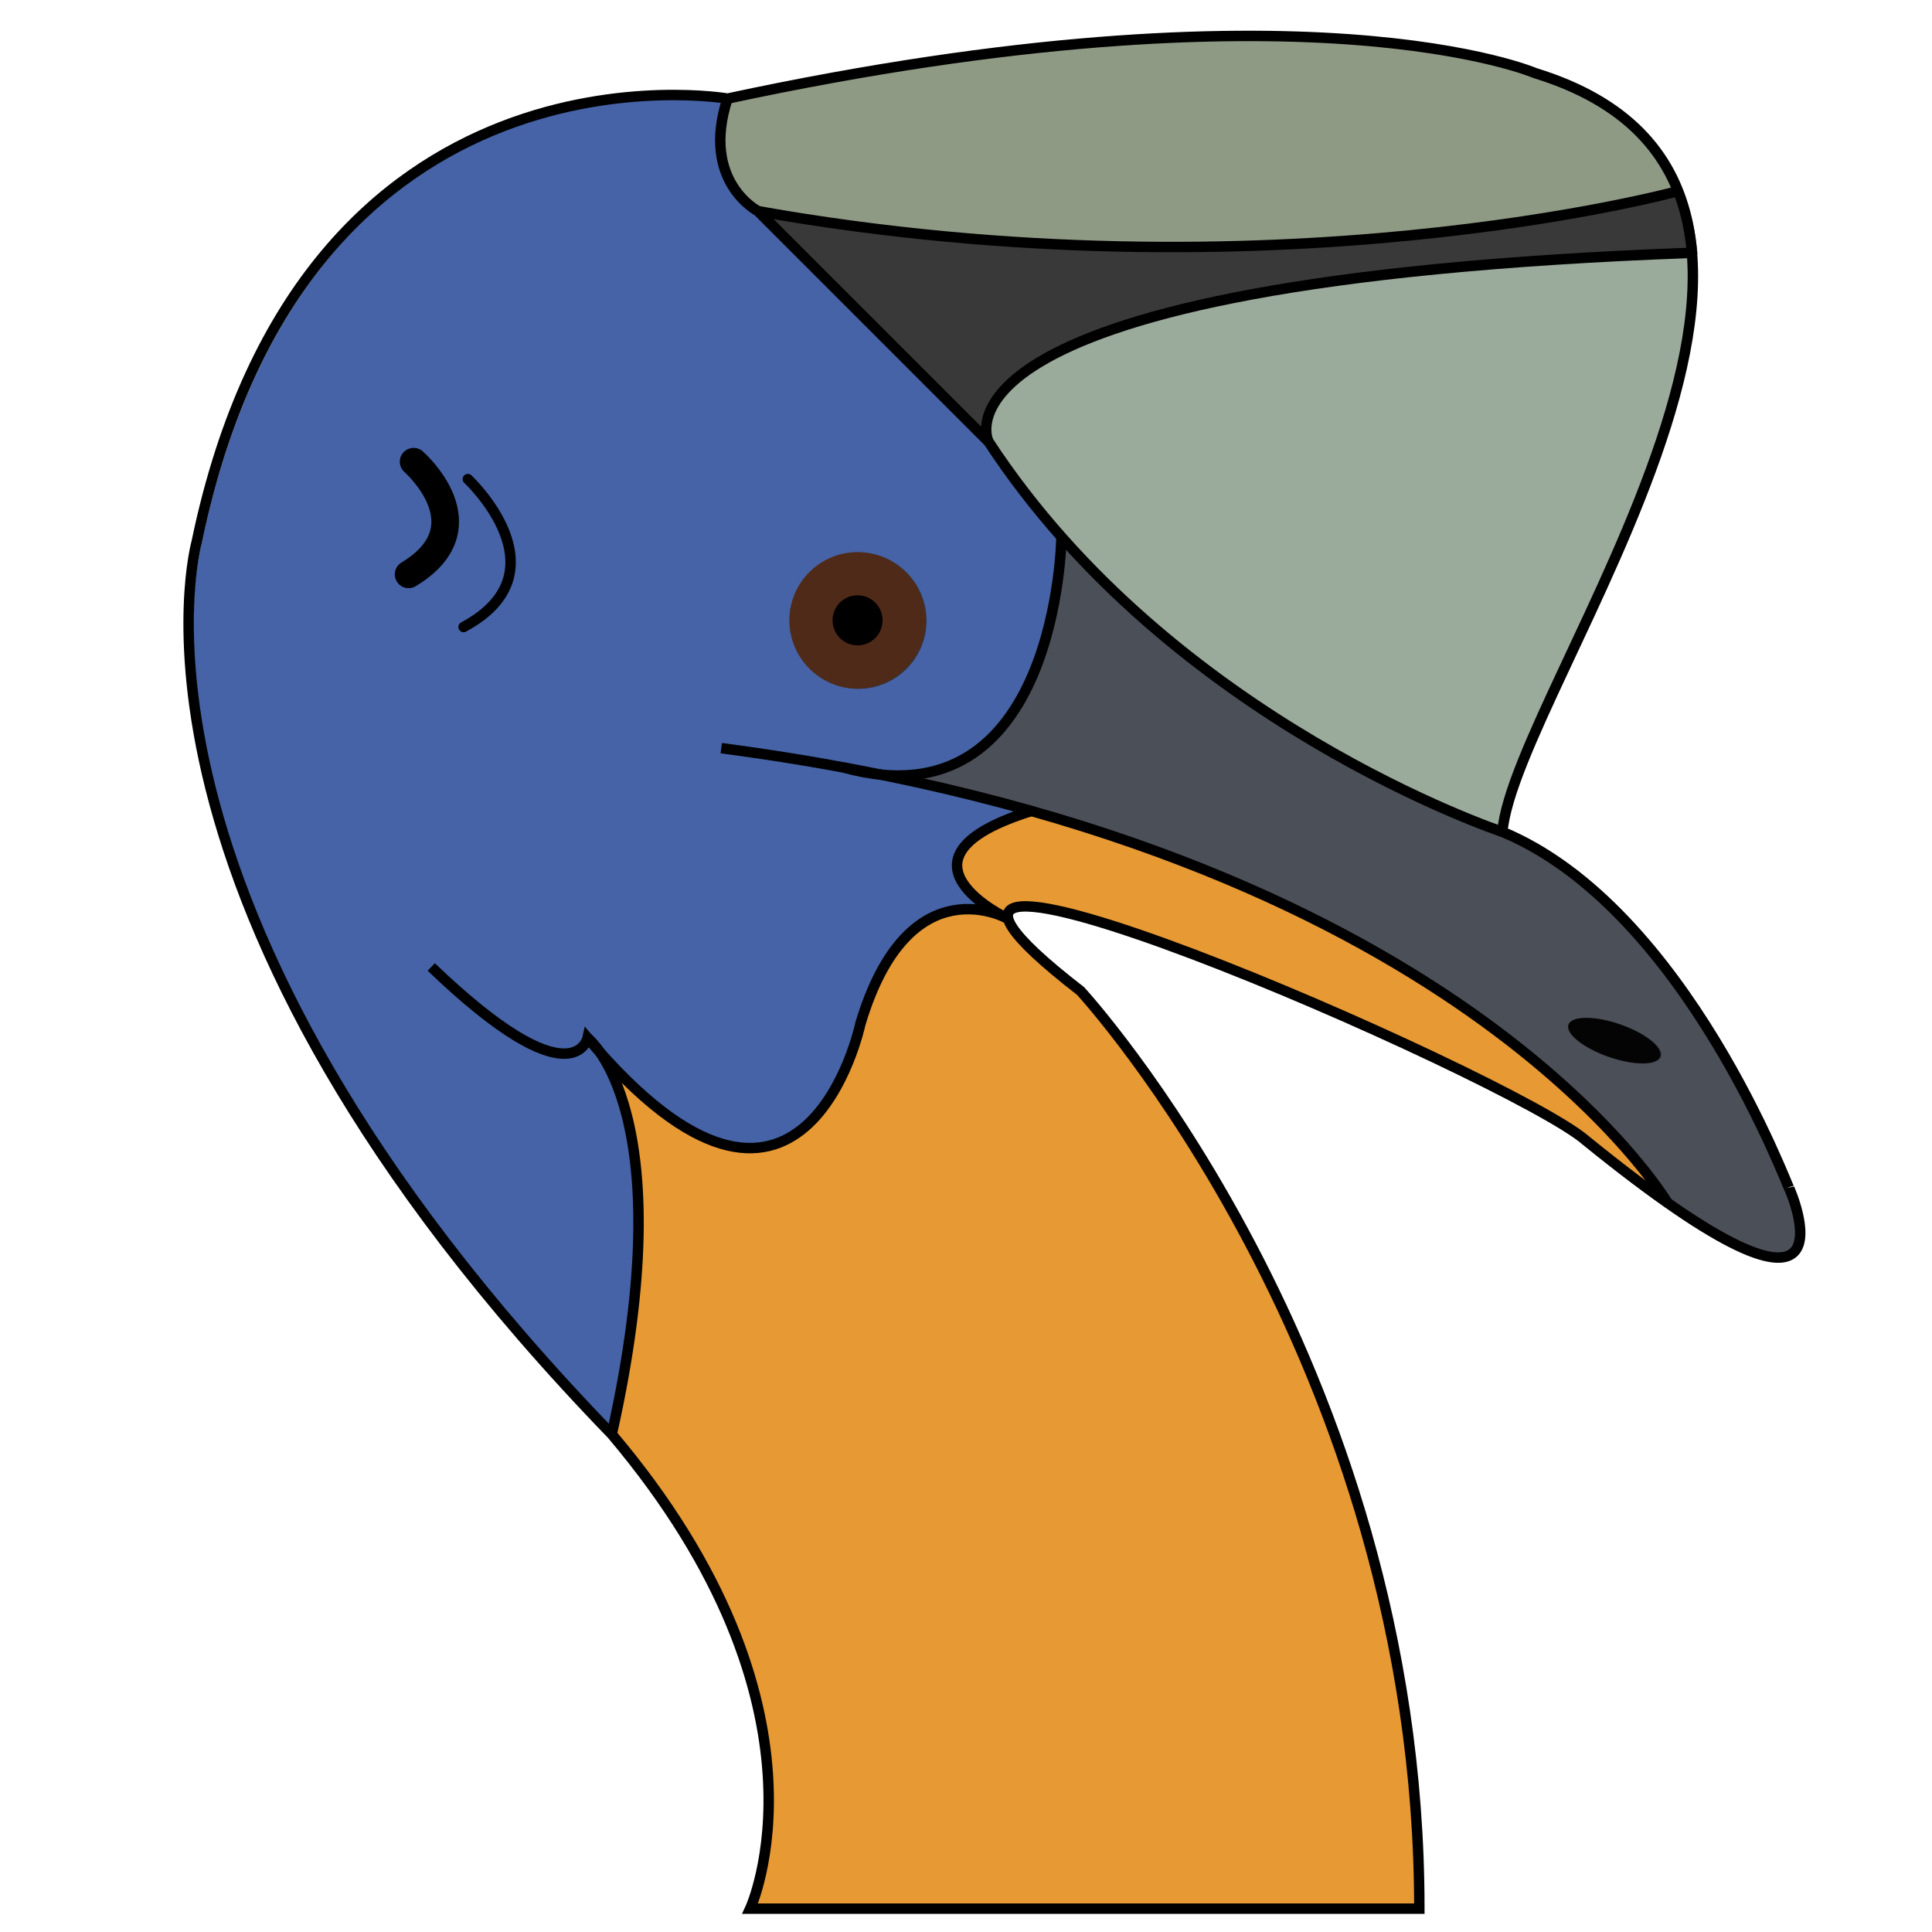 <?xml version="1.0" encoding="UTF-8" standalone="no"?>
<!-- Created with Inkscape (http://www.inkscape.org/) -->

<svg
   width="64"
   height="64"
   viewBox="0 0 16.933 16.933"
   version="1.1"
   id="svg5"
   inkscape:version="1.1.1 (3bf5ae0d25, 2021-09-20, custom)"
   sodipodi:docname="cassowary.svg"
   inkscape:export-filename="/home/sabin/cassowary.png"
   inkscape:export-xdpi="96"
   inkscape:export-ydpi="96"
   xmlns:inkscape="http://www.inkscape.org/namespaces/inkscape"
   xmlns:sodipodi="http://sodipodi.sourceforge.net/DTD/sodipodi-0.dtd"
   xmlns="http://www.w3.org/2000/svg"
   xmlns:svg="http://www.w3.org/2000/svg">
  <sodipodi:namedview
     id="namedview7"
     pagecolor="#ffffff"
     bordercolor="#666666"
     borderopacity="1.0"
     inkscape:pageshadow="2"
     inkscape:pageopacity="0.0"
     inkscape:pagecheckerboard="0"
     inkscape:document-units="mm"
     showgrid="false"
     units="px"
     width="64px"
     inkscape:zoom="9.0796216"
     inkscape:cx="48.735511"
     inkscape:cy="32.820751"
     inkscape:window-width="1920"
     inkscape:window-height="1056"
     inkscape:window-x="0"
     inkscape:window-y="0"
     inkscape:window-maximized="1"
     inkscape:current-layer="layer1" />
  <defs
     id="defs2" />
  <g
     inkscape:label="Layer 1"
     inkscape:groupmode="layer"
     id="layer1">
    <path
       style="opacity:0.897;fill:#556052;fill-opacity:0.898;stroke-width:0;stroke-linecap:round;stroke-miterlimit:4;stroke-dasharray:none"
       d=""
       id="path11201"
       transform="scale(0.265)" />
    <g
       id="g71053"
       transform="matrix(-0.914,0,0,0.914,-16.948,-6.978)">
      <path
         style="opacity:1;fill:#2d2d2f;fill-opacity:0.898;stroke:#3b68cb;stroke-width:0;stroke-linecap:round;stroke-opacity:0.808"
         d="m -33.757,17.397 a 0.165,0.466 70.877 0 1 0.167,0.066 0.165,0.466 70.877 0 1 -0.387,0.309 0.165,0.466 70.877 0 1 -0.495,-0.004 0.165,0.466 70.877 0 1 0.387,-0.309 0.165,0.466 70.877 0 1 0.327,-0.063 z"
         id="path34840" />
      <path
         id="path50539"
         style="opacity:1;fill:#30529c;fill-opacity:0.898;stroke:#3b68cb;stroke-width:0.001;stroke-linecap:round;stroke-opacity:0.808"
         d="m -94.459,32.328 c -1.18,-0.002 -1.929,0.121 -1.984,0.131 0.478,1.497 0.208,2.52 -0.193,3.164 -0.404,0.649 -0.938,0.916 -0.938,0.916 l 0.066,-0.061 -0.082,0.016 c -0.003,5.81e-4 -0.006,0.001 -0.01,0.002 l -0.057,0.057 -8.223,8.225 -0.066,0.066 c -0.002,0.003 -0.004,0.005 -0.006,0.008 l 0.043,0.027 v -0.006 l 6.662,-6.662 -6.654,6.662 -0.008,0.006 v 0.002 c -0.814,1.246 -1.71,2.397 -2.652,3.461 h 0.01 c 0,-4e-6 0.032,2.621 1.033,4.969 0.5,1.174 1.242,2.276 2.34,2.953 0.843,0.52 1.897,0.787 3.217,0.641 0.397,-0.08 0.8,-0.157 1.207,-0.232 0.022,-0.006 0.043,-0.012 0.065,-0.018 l 0.002,0.006 c 1.417,-0.261 2.892,-0.497 4.434,-0.699 l 0.008,0.043 c -1.54,0.202 -3.014,0.438 -4.43,0.699 v 0.002 c -0.482,0.134 -0.935,0.218 -1.361,0.26 0.447,-0.09 0.902,-0.177 1.361,-0.262 l -0.012,-0.043 c -0.022,0.004 -0.044,0.008 -0.066,0.012 -0.425,0.115 -0.827,0.19 -1.207,0.232 -0.143,0.029 -0.286,0.057 -0.428,0.086 0.111,-0.005 0.224,-0.012 0.34,-0.023 -1.9,0.385 -3.685,0.819 -5.359,1.291 1.325,0.421 2.051,0.87 2.393,1.312 0.352,0.456 0.287,0.902 0.045,1.291 -0.242,0.389 -0.664,0.726 -1.02,0.961 -0.073,0.048 -0.142,0.092 -0.207,0.131 0.373,-0.121 0.937,-0.232 1.572,-0.109 1.13,0.219 2.482,1.179 3.359,4.119 0,0 0.516,2.442 2,3.721 0.742,0.639 1.72,0.989 3.006,0.605 1.193,-0.356 2.651,-1.345 4.416,-3.334 0.231,-0.326 0.398,-0.466 0.418,-0.482 -0.142,0.168 -0.28,0.327 -0.418,0.482 -0.027,0.038 -0.055,0.08 -0.084,0.123 -0.02,0.031 -0.041,0.062 -0.062,0.096 0.067,-0.074 0.135,-0.146 0.203,-0.223 -0.033,0.046 -0.068,0.095 -0.104,0.148 -0.284,0.431 -0.636,1.129 -0.908,2.191 -0.542,2.119 -0.758,5.693 0.537,11.502 9.335,-9.652 13.091,-17.724 14.508,-23.379 0.709,-2.831 0.828,-5.058 0.775,-6.576 -0.053,-1.519 -0.281,-2.326 -0.281,-2.326 -1.943,-9.358 -6.747,-13.372 -11.064,-15.045 -2.387,-0.925 -4.617,-1.136 -6.135,-1.139 z"
         transform="scale(0.265)" />
      <path
         style="opacity:1;fill:#2d2d2f;fill-opacity:0.898;stroke:#3b68cb;stroke-width:0;stroke-linecap:round;stroke-opacity:0.808"
         d="m -26.773,13.345 a 0.24,0.24 0 0 0 -0.24,0.24 0.24,0.24 0 0 0 0.24,0.24 0.24,0.24 0 0 0 0.24,-0.24 0.24,0.24 0 0 0 -0.24,-0.24 z"
         id="path34836" />
      <path
         style="opacity:1;fill:#2d2d2f;fill-opacity:0.898;stroke:#3b68cb;stroke-width:0;stroke-linecap:round;stroke-opacity:0.808"
         d="m -26.773,12.932 a 0.654,0.654 0 0 1 0.654,0.654 0.654,0.654 0 0 1 -0.654,0.654 0.654,0.654 0 0 1 -0.654,-0.654 0.654,0.654 0 0 1 0.654,-0.654 z"
         id="path34834" />
      <path
         style="opacity:1;fill:#2d2d2f;fill-opacity:0.898;stroke:#3b68cb;stroke-width:0;stroke-linecap:round;stroke-opacity:0.808"
         d="m -28.723,12.79 h -0.011 c 0,0 4.41e-4,0.009 5.18e-4,0.012 0.004,-0.004 0.007,-0.008 0.011,-0.012 z"
         id="path34830" />
      <path
         style="opacity:1;fill:#2d2d2f;fill-opacity:0.898;stroke:#3b68cb;stroke-width:0;stroke-linecap:round;stroke-opacity:0.808"
         d="m -28.44,15.42 c 0.007,-0.002 0.014,-0.004 0.022,-0.006 -0.007,-0.002 -0.014,-0.004 -0.021,-0.007 -0.005,0.001 -0.01,0.003 -0.014,0.004 l -0.001,0.004 c 0.005,0.002 0.01,0.003 0.015,0.005 z"
         id="path34828" />
      <path
         style="opacity:1;fill:#2d2d2f;fill-opacity:0.898;stroke:#3b68cb;stroke-width:0;stroke-linecap:round;stroke-opacity:0.808"
         d="m -34.516,19.144 c -0.009,0.007 -0.019,0.013 -0.028,0.02 -3.44e-4,5.72e-4 -0.004,0.006 -0.004,0.006 l 0.012,0.006 c 0,0 0.009,-0.014 0.02,-0.031 z"
         id="path34826" />
      <path
         style="opacity:1;fill:#2d2d2f;fill-opacity:0.898;stroke:#3b68cb;stroke-width:0;stroke-linecap:round;stroke-opacity:0.808"
         d="m -28.208,16.437 c 2.6e-5,-1.74e-4 -2.9e-5,-3.43e-4 0,-5.16e-4 -0.008,0.004 -0.013,0.007 -0.013,0.007 0,0 0.005,-0.003 0.013,-0.006 z"
         id="path34824" />
      <path
         style="opacity:1;fill:#e48d1c;fill-opacity:0.898;stroke:#3b68cb;stroke-width:0;stroke-linecap:round;stroke-opacity:0.808"
         d="m -24.423,21.389 c -0.345,-1.544 -0.288,-2.495 -0.144,-3.06 0.067,-0.262 0.154,-0.44 0.227,-0.557 -0.446,0.492 -0.818,0.746 -1.126,0.838 -0.344,0.103 -0.61,0.008 -0.809,-0.164 -0.398,-0.343 -0.533,-0.991 -0.533,-0.991 -0.231,-0.775 -0.583,-1.023 -0.877,-1.08 -0.234,-0.045 -0.431,0.031 -0.502,0.064 0.021,-0.011 0.051,-0.027 0.087,-0.048 -0.041,0.013 -0.071,0.026 -0.092,0.036 0.031,-0.016 0.084,-0.044 0.142,-0.083 0.093,-0.061 0.201,-0.148 0.264,-0.248 0.062,-0.1 0.078,-0.211 -0.012,-0.328 -0.089,-0.115 -0.282,-0.236 -0.643,-0.349 -1.895,0.537 -3.256,1.259 -4.204,1.925 -1.246,0.875 -1.776,1.65 -1.871,1.799 0.216,-0.153 0.464,-0.341 0.754,-0.576 v 0.002 c 0.088,-0.077 0.275,-0.194 0.529,-0.332 0.254,-0.138 0.575,-0.299 0.932,-0.469 0.714,-0.339 1.571,-0.708 2.315,-0.99 0.372,-0.141 0.716,-0.261 1,-0.342 0.284,-0.081 0.508,-0.124 0.642,-0.115 0.033,0.002 0.06,0.008 0.082,0.018 0.022,0.01 0.04,0.025 0.049,0.043 0.007,0.015 0.008,0.033 0.005,0.054 0.003,-0.002 0.008,-0.004 0.012,-0.006 -0.005,0.003 -0.009,0.005 -0.012,0.007 -8.47e-4,0.005 -0.002,0.01 -0.003,0.016 0.003,-0.002 0.011,-0.006 0.024,-0.012 -0.014,0.007 -0.021,0.01 -0.024,0.012 -9.1e-4,4.98e-4 -0.004,0.002 -0.004,0.002 0,0 0.003,-0.001 0.004,-0.002 -0.007,0.024 -0.019,0.051 -0.039,0.081 -0.085,0.131 -0.292,0.329 -0.654,0.61 0,0 -3.246,3.515 -3.248,8.789 h 6.403 c -0.003,-0.006 -0.222,-0.478 -0.168,-1.284 0.054,-0.81 0.386,-1.947 1.495,-3.26 z"
         id="path34822" />
      <path
         style="opacity:1;fill:#2d2d2f;fill-opacity:0.898;stroke:#3b68cb;stroke-width:0;stroke-linecap:round;stroke-opacity:0.808"
         d="m -24.411,21.376 c -0.003,0.003 -0.006,0.006 -0.009,0.01 -8.89e-4,0.001 -0.002,0.002 -0.003,0.003 1.94e-4,8.68e-4 3.22e-4,0.002 5.17e-4,0.003 l 0.014,-0.004 c -8.96e-4,-0.004 -0.002,-0.008 -0.003,-0.012 z"
         id="path34820" />
      <path
         style="opacity:1;fill:#2d2d2f;fill-opacity:0.898;stroke:#3b68cb;stroke-width:0;stroke-linecap:round;stroke-opacity:0.808"
         d="m -25.53,8.589 c 7.08e-4,1.519e-4 0.001,3.649e-4 0.002,5.168e-4 h 0.002 0.002 c 0,0 0.006,-9.34e-4 0.006,-0.001 -9e-4,-0.003 -0.002,-0.005 -0.003,-0.008 V 8.579 l -0.011,0.004 c 5.73e-4,0.002 9.84e-4,0.003 0.002,0.005 z"
         id="path34818" />
      <path
         style="opacity:1;fill:#828f77;fill-opacity:0.898;stroke:#3b68cb;stroke-width:0;stroke-linecap:round;stroke-opacity:0.808"
         d="m -34.63,9.465 c 0.049,0.013 3.91,1.056 8.807,0.191 l 5.16e-4,-5.167e-4 c 0,0 0.137,-0.07 0.242,-0.238 0.105,-0.168 0.178,-0.434 0.051,-0.829 -2.774,-0.595 -4.708,-0.655 -5.949,-0.567 -1.241,0.088 -1.789,0.324 -1.789,0.324 -0.746,0.229 -1.164,0.625 -1.363,1.12 z"
         id="path34816" />
      <path
         style="opacity:1;fill:#2d2d2f;fill-opacity:0.898;stroke:#3b68cb;stroke-width:0;stroke-linecap:round;stroke-opacity:0.808"
         d="m -34.635,9.477 c 0.002,-0.004 0.003,-0.008 0.005,-0.012 -3.17e-4,-8.62e-5 -0.005,-0.001 -0.005,-0.001 v 5.168e-4 l -0.004,0.011 c 0,0 0.003,9.784e-4 0.004,0.001 z"
         id="path34814" />
      <path
         id="path34812"
         style="opacity:1;fill:#232324;fill-opacity:0.898;stroke:#3b68cb;stroke-width:0.001;stroke-linecap:round;stroke-opacity:0.808"
         d="m -105.879,44.777 8.223,-8.225 c -18.513,3.254 -33.099,-0.694 -33.248,-0.734 -0.125,0.319 -0.23,0.647 -0.309,0.986 -0.09,0.387 -0.149,0.787 -0.184,1.197 14.14,0.516 20.514,2.224 23.354,3.807 1.421,0.792 1.96,1.551 2.141,2.119 0.09,0.284 0.089,0.522 0.066,0.686 -0.014,0.103 -0.028,0.122 -0.043,0.164 z"
         transform="scale(0.265)" />
      <path
         style="opacity:1;fill:#2d2d2f;fill-opacity:0.898;stroke:#3b68cb;stroke-width:0;stroke-linecap:round;stroke-opacity:0.808"
         d="m -34.766,10.068 c 3.6e-4,-0.004 6.48e-4,-0.009 10e-4,-0.013 -0.003,-1.02e-4 -0.005,-4.15e-4 -0.008,-5.17e-4 v 0.013 c 0.003,8.9e-5 0.005,4.27e-4 0.007,5.17e-4 z"
         id="path34810" />
      <path
         style="opacity:1;fill:#8fa090;fill-opacity:0.898;stroke:#3b68cb;stroke-width:0;stroke-linecap:round;stroke-opacity:0.808"
         d="m -32.948,15.604 c 0.095,-0.032 3.186,-1.092 4.915,-3.737 l -5.18e-4,-5.17e-4 c 0,0 0.012,-0.022 0.018,-0.064 0.006,-0.042 0.006,-0.103 -0.018,-0.176 -0.046,-0.146 -0.187,-0.344 -0.561,-0.553 -0.748,-0.417 -2.431,-0.869 -6.172,-1.006 -0.044,0.548 0.085,1.166 0.294,1.791 0.252,0.754 0.617,1.517 0.928,2.18 0.308,0.657 0.562,1.214 0.597,1.565 z"
         id="path34808" />
      <path
         style="opacity:1;fill:#2d2d2f;fill-opacity:0.898;stroke:#3b68cb;stroke-width:0;stroke-linecap:round;stroke-opacity:0.808"
         d="m -32.947,15.617 v -0.004 c -2.64e-4,-0.003 -7.38e-4,-0.006 -10e-4,-0.009 -0.002,5.04e-4 -0.009,0.003 -0.009,0.003 l 0.004,0.012 c 0,0 0.005,-0.002 0.006,-0.002 z"
         id="path34806" />
      <path
         style="opacity:1;fill:#373b45;fill-opacity:0.898;stroke:#3b68cb;stroke-width:0;stroke-linecap:round;stroke-opacity:0.808"
         d="m -35.7,19.034 c -5.79e-4,7.45e-4 -0.001,0.002 -0.002,0.002 v 0.002 l -0.002,0.002 c -0.002,0.004 -0.046,0.109 -0.076,0.236 -0.015,0.065 -0.027,0.134 -0.025,0.197 0.002,0.063 0.018,0.119 0.053,0.158 0.035,0.039 0.09,0.062 0.176,0.056 0.086,-0.005 0.202,-0.04 0.357,-0.113 0.173,-0.082 0.396,-0.216 0.675,-0.412 0.018,-0.031 0.529,-0.873 1.891,-1.83 0.948,-0.666 2.308,-1.385 4.199,-1.922 l 0.003,-0.008 c 0.004,0.001 0.008,0.002 0.012,0.004 0.423,-0.12 0.872,-0.23 1.349,-0.329 -0.3,0.013 -0.545,-0.057 -0.746,-0.181 -0.294,-0.181 -0.49,-0.475 -0.623,-0.787 -0.253,-0.593 -0.273,-1.244 -0.275,-1.308 -1.764,1.984 -4.155,2.794 -4.213,2.814 l -0.004,0.002 c -0.88,0.367 -1.568,1.231 -2.035,1.998 -0.234,0.384 -0.413,0.743 -0.533,1.004 -0.06,0.131 -0.104,0.238 -0.135,0.311 -0.015,0.036 -0.027,0.064 -0.035,0.082 -0.004,0.009 -0.006,0.015 -0.008,0.02 -4.21e-4,9.43e-4 -10e-4,0.001 -0.002,0.002 z"
         id="path34804" />
      <g
         id="g29182-3"
         transform="translate(-0.507,3.292)"
         style="stroke-width:0.1;stroke-miterlimit:4;stroke-dasharray:none">
        <path
           style="fill:none;stroke:#000000;stroke-width:0.1;stroke-linecap:butt;stroke-linejoin:miter;stroke-miterlimit:4;stroke-dasharray:none;stroke-opacity:1"
           d="m -23.902,18.096 c 4.955,-5.118 3.98,-8.557 3.98,-8.557 -1.029,-4.955 -5.091,-4.251 -5.091,-4.251 -5.551,-1.191 -7.744,-0.244 -7.744,-0.244 -3.52,1.083 0.192,5.883 0.315,7.275 -1.765,0.735 -2.752,3.457 -2.752,3.421 0,0 -0.785,1.76 1.95,-0.46 0.697,-0.612 7.75,-3.682 4.847,-1.435 0,0 -3.249,3.52 -3.249,8.8 h 6.417 c 0,0 -0.894,-1.923 1.327,-4.549 z"
           id="path869-6"
           sodipodi:nodetypes="ccccccccccc" />
        <path
           style="fill:none;stroke:#000000;stroke-width:0.1;stroke-linecap:butt;stroke-linejoin:miter;stroke-miterlimit:4;stroke-dasharray:none;stroke-opacity:1"
           d="m -34.124,6.176 c 0,0 3.886,1.064 8.818,0.192 l -2.207,2.207 c 0,0 0.746,-1.536 -6.747,-1.808"
           id="path1773-7"
           sodipodi:nodetypes="cccc" />
        <path
           style="fill:none;stroke:#000000;stroke-width:0.1;stroke-linecap:butt;stroke-linejoin:miter;stroke-miterlimit:4;stroke-dasharray:none;stroke-opacity:1"
           d="m -34.027,15.878 c 0,0 2.018,-3.434 9.075,-4.361"
           id="path2036-5"
           sodipodi:nodetypes="cc" />
        <path
           style="fill:none;stroke:#000000;stroke-width:0.1;stroke-linecap:butt;stroke-linejoin:miter;stroke-miterlimit:4;stroke-dasharray:none;stroke-opacity:1"
           d="m -27.704,13.154 c 0,0 0.954,-0.547 1.418,1.006 0,0 0.545,2.589 2.616,0.136 0,0 0.136,0.627 1.499,-0.681"
           id="path2038-3"
           sodipodi:nodetypes="cccc" />
        <circle
           style="opacity:1;fill:#502a18;fill-opacity:1;stroke-width:0.1;stroke-miterlimit:4;stroke-dasharray:none"
           id="path2062-5"
           cx="-26.259"
           cy="10.291"
           r="0.654" />
        <circle
           style="opacity:1;fill:#000000;fill-opacity:1;stroke-width:0.1;stroke-miterlimit:4;stroke-dasharray:none"
           id="circle4057-6"
           cx="-26.259"
           cy="10.291"
           r="0.24" />
        <path
           style="fill:none;stroke:#000000;stroke-width:0.1;stroke-linecap:butt;stroke-linejoin:miter;stroke-miterlimit:4;stroke-dasharray:none;stroke-opacity:1"
           d="m -32.441,12.319 c 0,0 3.171,-1.054 4.928,-3.744 l 2.207,-2.207 c 0,0 0.554,-0.282 0.294,-1.08"
           id="path4575-2" />
        <ellipse
           style="opacity:0.933;fill:#000000;fill-opacity:1;stroke-width:0.1;stroke-miterlimit:4;stroke-dasharray:none"
           id="path4618-9"
           cx="-36.358"
           cy="2.551"
           rx="0.466"
           ry="0.165"
           transform="rotate(-19.123)" />
        <path
           style="fill:none;stroke:#000000;stroke-width:0.1;stroke-linecap:butt;stroke-linejoin:miter;stroke-miterlimit:4;stroke-dasharray:none;stroke-opacity:1"
           d="m -23.671,14.297 c 0,0 -0.922,0.709 -0.231,3.799"
           id="path5381-1" />
        <path
           style="fill:none;stroke:#000000;stroke-width:0.1;stroke-linecap:round;stroke-linejoin:miter;stroke-miterlimit:4;stroke-dasharray:none;stroke-opacity:1"
           d="m -22.522,8.937 c 0,0 -0.949,0.886 0.041,1.418"
           id="path5383-2" />
        <path
           style="fill:none;stroke:#000000;stroke-width:0.1;stroke-linecap:butt;stroke-linejoin:miter;stroke-miterlimit:4;stroke-dasharray:none;stroke-opacity:1"
           d="m -28.214,9.496 c 0,0 0.035,2.777 2.089,2.206"
           id="path16499-7"
           sodipodi:nodetypes="cc" />
        <path
           style="fill:none;stroke:#000000;stroke-width:0.1;stroke-linecap:butt;stroke-linejoin:miter;stroke-miterlimit:4;stroke-dasharray:none;stroke-opacity:1"
           d="m -27.704,13.154 c 0,0 1.248,-0.583 -0.236,-1.039"
           id="path16501-0"
           sodipodi:nodetypes="cc" />
      </g>
      <path
         style="fill:none;stroke:#000000;stroke-width:0.265px;stroke-linecap:round;stroke-linejoin:miter;stroke-opacity:1"
         d="m -22.509,12.062 c 0,0 -0.712,0.621 0.048,1.08"
         id="path70746" />
    </g>
  </g>
</svg>
